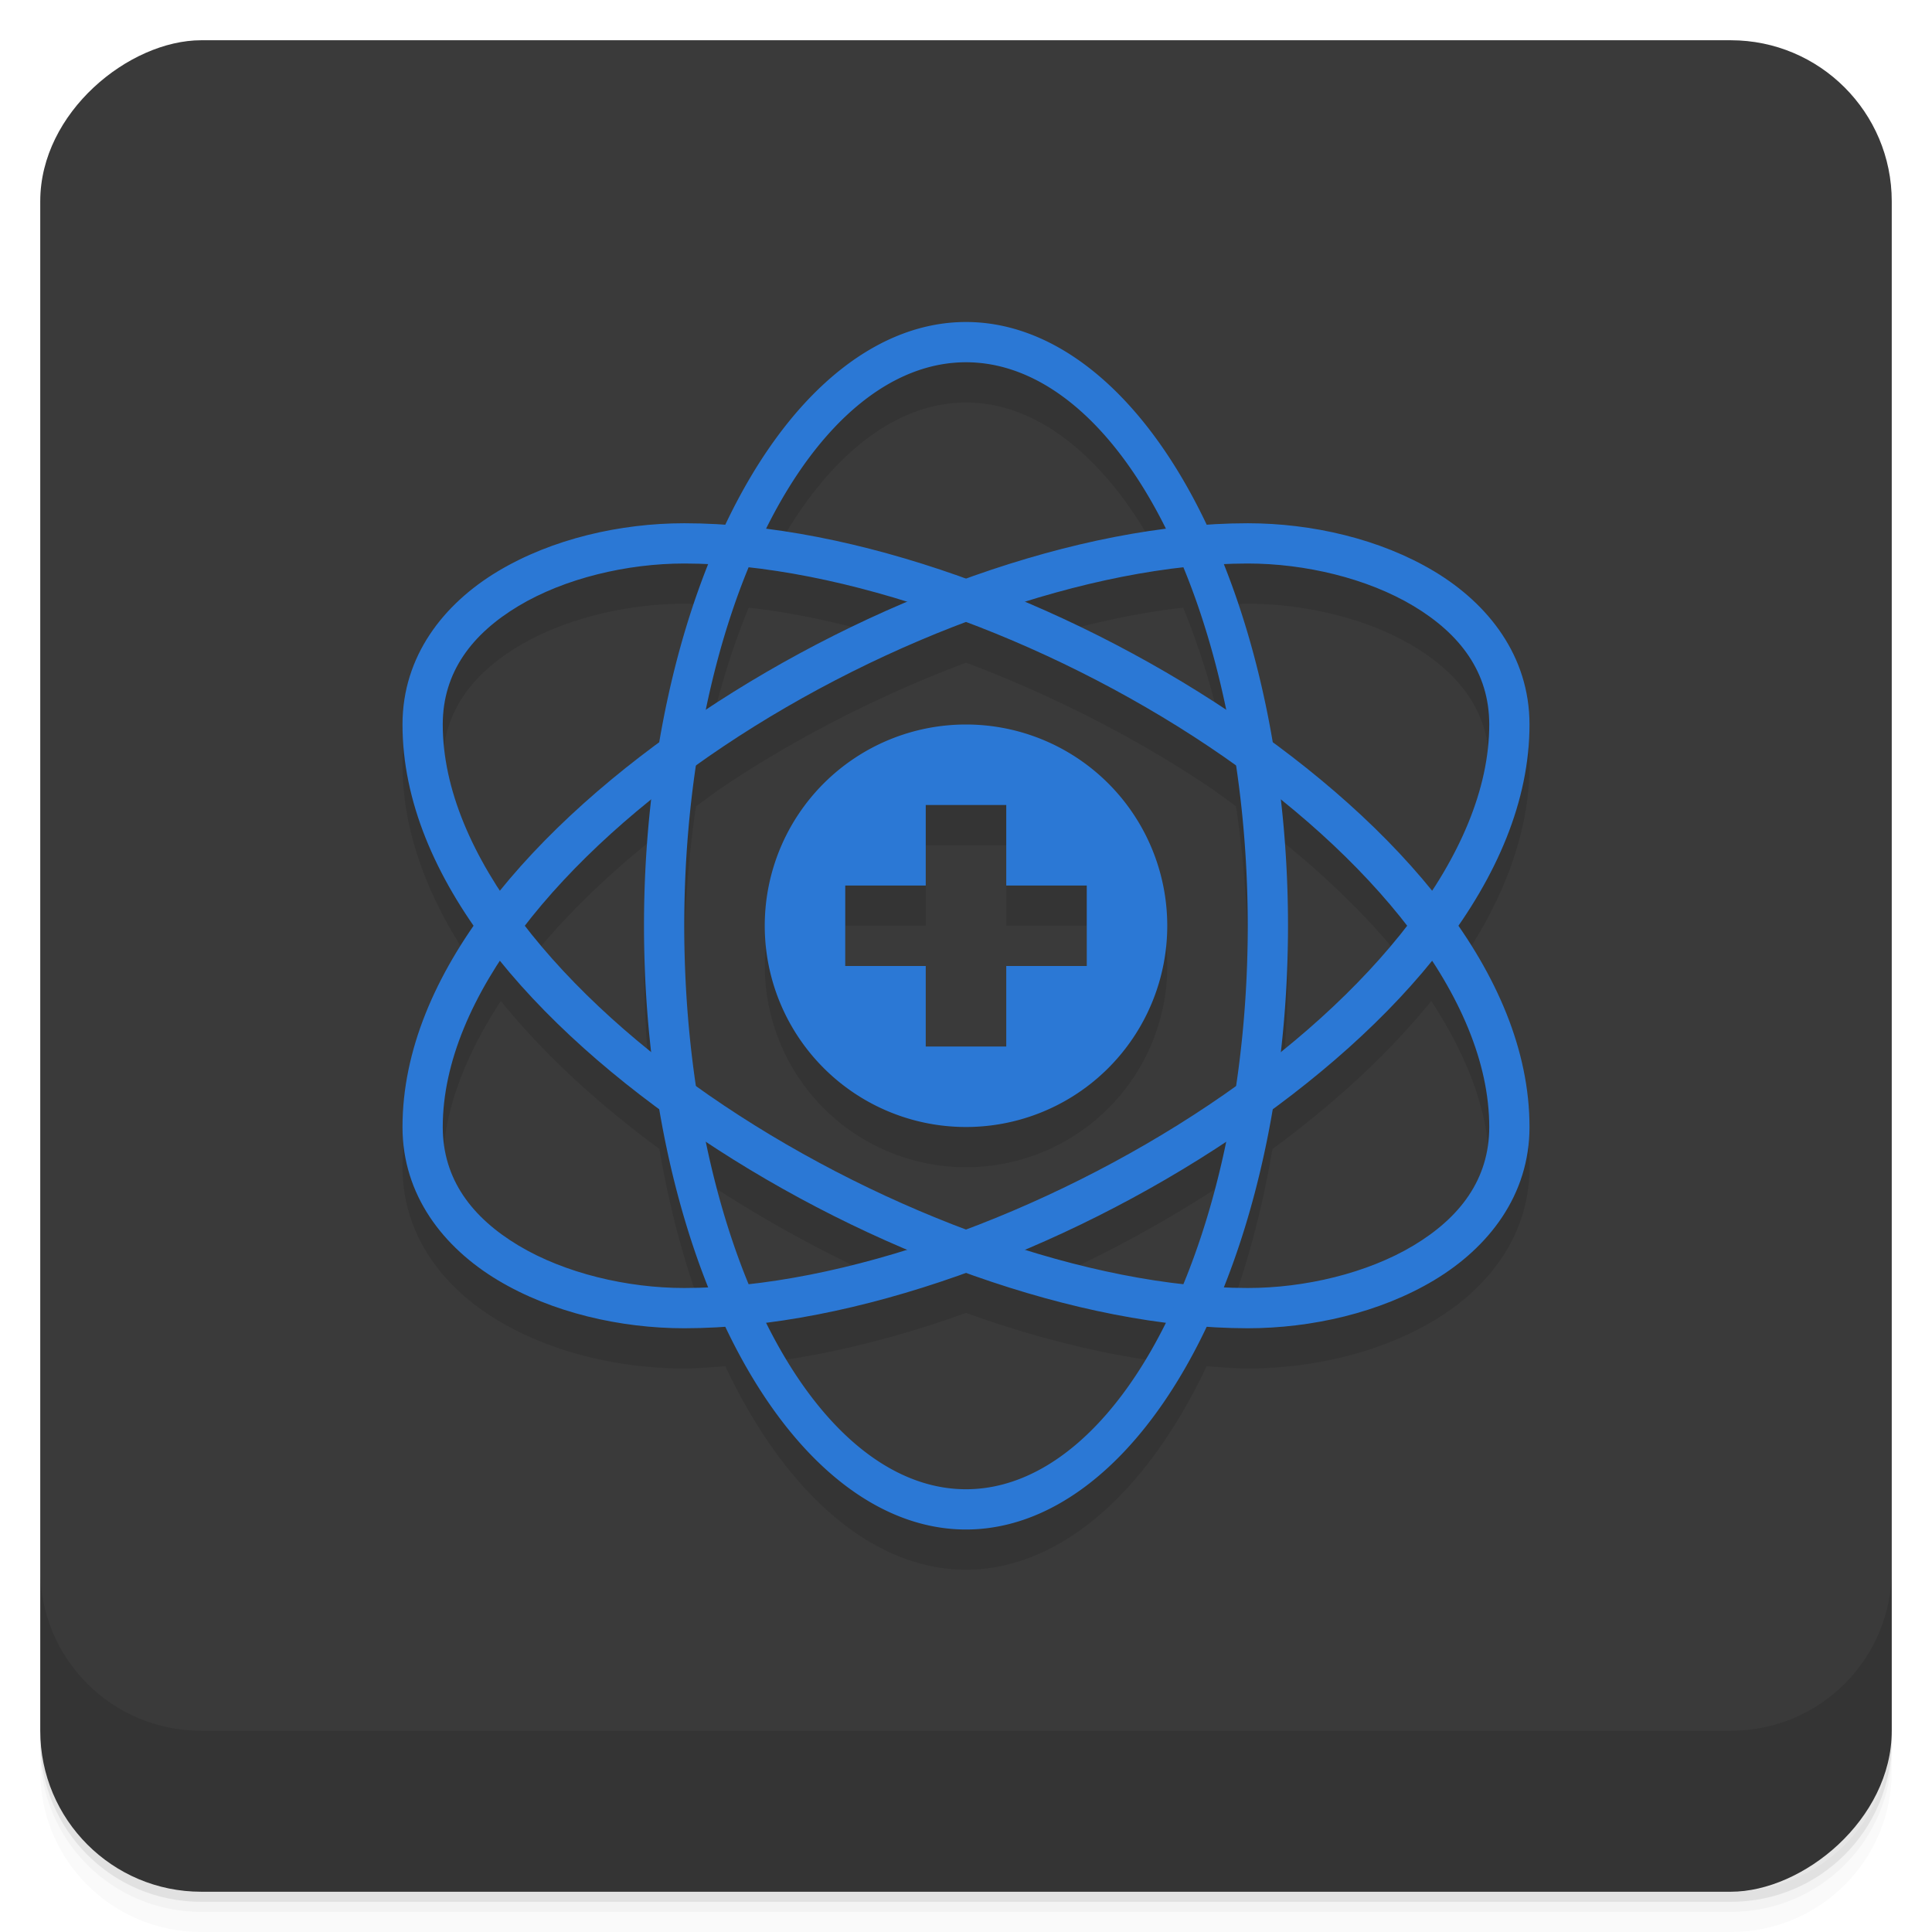 <svg width="48" height="48" version="1.1" viewBox="0 0 48 48" xmlns="http://www.w3.org/2000/svg">
 <defs>
  <linearGradient id="bg" x1="47" y1="-.002" y2="-.002" gradientTransform="translate(-48 .002)" gradientUnits="userSpaceOnUse">
   <stop style="stop-color:#3a3a3a" offset="0"/>
   <stop style="stop-color:#303030" offset="1"/>
  </linearGradient>
 </defs>
 <path d="m1 43v0.25c0 2.216 1.784 4 4 4h38c2.216 0 4-1.784 4-4v-0.25c0 2.216-1.784 4-4 4h-38c-2.216 0-4-1.784-4-4zm0 0.5v0.5c0 2.216 1.784 4 4 4h38c2.216 0 4-1.784 4-4v-0.5c0 2.216-1.784 4-4 4h-38c-2.216 0-4-1.784-4-4z" style="opacity:.02"/>
 <path d="m1 43.25v0.25c0 2.216 1.784 4 4 4h38c2.216 0 4-1.784 4-4v-0.25c0 2.216-1.784 4-4 4h-38c-2.216 0-4-1.784-4-4z" style="opacity:.05"/>
 <path d="m1 43v0.25c0 2.216 1.784 4 4 4h38c2.216 0 4-1.784 4-4v-0.25c0 2.216-1.784 4-4 4h-38c-2.216 0-4-1.784-4-4z" style="opacity:.1"/>
 <rect transform="rotate(-90)" x="-47" y="1" width="46" height="46" rx="4" style="fill:url(#bg)"/>
 <g transform="translate(0,-1004.4)">
  <path d="m1 1043.4v4c0 2.216 1.784 4 4 4h38c2.216 0 4-1.784 4-4v-4c0 2.216-1.784 4-4 4h-38c-2.216 0-4-1.784-4-4z" style="opacity:.1"/>
 </g>
 <path d="m24 9a8 15 0 0 0-5.977 5.055c-0.343-0.023-0.691-0.055-1.023-0.055-1.583 0-3.282 0.385-4.633 1.195-1.351 0.811-2.367 2.11-2.367 3.805 0 1.711 0.663 3.402 1.77 5-1.107 1.598-1.77 3.289-1.77 5 0 1.694 1.016 2.994 2.367 3.805 1.351 0.811 3.05 1.195 4.633 1.195 0.331 0 0.678-0.032 1.02-0.055a8 15 0 0 0 5.981 5.055 8 15 0 0 0 5.977-5.055c0.343 0.023 0.691 0.055 1.023 0.055 1.583 0 3.282-0.385 4.633-1.195 1.351-0.811 2.367-2.11 2.367-3.805 0-1.711-0.663-3.402-1.77-5 1.107-1.598 1.77-3.289 1.77-5 0-1.694-1.016-2.994-2.367-3.805-1.351-0.811-3.05-1.195-4.633-1.195-0.331 0-0.678 0.032-1.02 0.055a8 15 0 0 0-5.981-5.055zm0 1a7 14 0 0 1 4.969 4.148c-1.604 0.204-3.287 0.625-4.969 1.232-1.681-0.607-3.363-1.029-4.967-1.232a7 14 0 0 1 4.967-4.148zm-7 5c0.192 0 0.398 0.024 0.596 0.033a8 15 0 0 0-1.209 4.418c-1.524 1.122-2.877 2.359-3.945 3.678-0.9-1.379-1.441-2.783-1.441-4.129 0-1.306 0.734-2.256 1.883-2.945 1.149-0.689 2.7-1.055 4.117-1.055zm14 0c1.417 0 2.968 0.365 4.117 1.055 1.149 0.689 1.883 1.64 1.883 2.945 0 1.346-0.541 2.75-1.441 4.129-1.067-1.316-2.416-2.554-3.938-3.674a8 15 0 0 0-1.219-4.422c0.198-0.009 0.405-0.033 0.598-0.033zm-12.398 0.098c1.247 0.139 2.573 0.444 3.916 0.861-1.73 0.734-3.421 1.644-4.981 2.678a7 14 0 0 1 1.065-3.539zm10.793 0a7 14 0 0 1 1.062 3.535c-1.558-1.032-3.247-1.941-4.975-2.674 1.342-0.417 2.666-0.722 3.912-0.861zm-5.394 1.367c2.085 0.783 4.164 1.832 6.023 3.076 0.236 0.158 0.455 0.328 0.684 0.492a7 14 0 0 1 0.293 3.967 7 14 0 0 1-0.291 3.965c-0.229 0.164-0.448 0.335-0.686 0.494-1.859 1.245-3.939 2.293-6.023 3.076-2.085-0.783-4.164-1.832-6.023-3.076-0.236-0.158-0.455-0.328-0.684-0.492a7 14 0 0 1-0.293-3.967 7 14 0 0 1 0.291-3.965c0.229-0.164 0.448-0.335 0.686-0.494 1.859-1.245 3.939-2.293 6.023-3.076zm0 2.535a5 5 0 0 0-5 5 5 5 0 0 0 5 5 5 5 0 0 0 5-5 5 5 0 0 0-5-5zm-7.814 1.869a8 15 0 0 0-0.186 3.131 8 15 0 0 0 0.18 3.125c-1.221-0.984-2.293-2.038-3.135-3.125 0.843-1.089 1.917-2.146 3.141-3.131zm15.635 0.006c1.221 0.984 2.293 2.038 3.135 3.125-0.843 1.089-1.917 2.146-3.141 3.131a8 15 0 0 0 0.186-3.131 8 15 0 0 0-0.18-3.125zm-8.82 0.125h2v2h2v2h-2v2h-2v-2h-2v-2h2zm-10.559 3.871c1.067 1.316 2.416 2.554 3.938 3.674a8 15 0 0 0 1.219 4.422c-0.198 0.009-0.405 0.033-0.598 0.033-1.417 0-2.968-0.365-4.117-1.055-1.149-0.689-1.883-1.64-1.883-2.945 0-1.346 0.541-2.75 1.441-4.129zm23.117 0c0.9 1.379 1.441 2.783 1.441 4.129 0 1.306-0.734 2.256-1.883 2.945-1.149 0.689-2.7 1.055-4.117 1.055-0.192 0-0.398-0.024-0.596-0.033a8 15 0 0 0 1.209-4.418c1.524-1.122 2.877-2.359 3.945-3.678zm-5.096 4.492a7 14 0 0 1-1.065 3.539c-1.247-0.139-2.573-0.444-3.916-0.861 1.73-0.734 3.421-1.644 4.981-2.678zm-12.92 0.004c1.558 1.032 3.247 1.941 4.975 2.674-1.342 0.417-2.666 0.722-3.912 0.861a7 14 0 0 1-1.062-3.535zm6.457 3.252c1.681 0.607 3.363 1.029 4.967 1.232a7 14 0 0 1-4.967 4.148 7 14 0 0 1-4.969-4.148c1.604-0.204 3.287-0.625 4.969-1.232z" style="opacity:.1;paint-order:normal"/>
 <path d="m24 18a5 5 0 0 0-5 5 5 5 0 0 0 5 5 5 5 0 0 0 5-5 5 5 0 0 0-5-5zm-1 2h2v2h2v2h-2v2h-2v-2h-2v-2h2v-2z" style="fill:#2b78d5;paint-order:normal"/>
 <path d="m17 13c-1.583 0-3.282 0.385-4.633 1.195-1.351 0.811-2.367 2.11-2.367 3.805 0 3.794 3.24 7.492 7.42 10.291s9.358 4.709 13.58 4.709c1.583 0 3.282-0.385 4.633-1.195 1.351-0.811 2.367-2.11 2.367-3.805 0-3.794-3.24-7.492-7.42-10.291s-9.358-4.709-13.58-4.709zm0 1c3.915 0 8.988 1.839 13.023 4.541 4.035 2.701 6.977 6.253 6.977 9.459 0 1.306-0.734 2.256-1.883 2.945-1.149 0.689-2.7 1.055-4.117 1.055-3.915 0-8.988-1.839-13.023-4.541-4.035-2.701-6.977-6.253-6.977-9.459 0-1.306 0.734-2.256 1.883-2.945 1.149-0.689 2.7-1.055 4.117-1.055z" style="color-rendering:auto;color:#000000;dominant-baseline:auto;fill:#2b78d5;font-feature-settings:normal;font-variant-alternates:normal;font-variant-caps:normal;font-variant-ligatures:normal;font-variant-numeric:normal;font-variant-position:normal;image-rendering:auto;isolation:auto;mix-blend-mode:normal;shape-padding:0;shape-rendering:auto;solid-color:#000000;text-decoration-color:#000000;text-decoration-line:none;text-decoration-style:solid;text-indent:0;text-orientation:mixed;text-transform:none;white-space:normal"/>
 <path d="m17 33c-1.583 0-3.282-0.385-4.633-1.195-1.351-0.811-2.367-2.11-2.367-3.805 0-3.794 3.24-7.492 7.42-10.291s9.358-4.709 13.58-4.709c1.583 0 3.282 0.385 4.633 1.195 1.351 0.811 2.367 2.11 2.367 3.805 0 3.794-3.24 7.492-7.42 10.291s-9.358 4.709-13.58 4.709zm0-1c3.915 0 8.988-1.839 13.023-4.541 4.035-2.701 6.977-6.253 6.977-9.459 0-1.306-0.734-2.256-1.883-2.945-1.149-0.689-2.7-1.055-4.117-1.055-3.915 0-8.988 1.839-13.023 4.541-4.035 2.701-6.977 6.253-6.977 9.459 0 1.306 0.734 2.256 1.883 2.945 1.149 0.689 2.7 1.055 4.117 1.055z" style="color-rendering:auto;color:#000000;dominant-baseline:auto;fill:#2b78d5;font-feature-settings:normal;font-variant-alternates:normal;font-variant-caps:normal;font-variant-ligatures:normal;font-variant-numeric:normal;font-variant-position:normal;image-rendering:auto;isolation:auto;mix-blend-mode:normal;shape-padding:0;shape-rendering:auto;solid-color:#000000;text-decoration-color:#000000;text-decoration-line:none;text-decoration-style:solid;text-indent:0;text-orientation:mixed;text-transform:none;white-space:normal"/>
 <path d="m24 8a8 15 0 0 0-8 15 8 15 0 0 0 8 15 8 15 0 0 0 8-15 8 15 0 0 0-8-15zm0 1a7 14 0 0 1 7 14 7 14 0 0 1-7 14 7 14 0 0 1-7-14 7 14 0 0 1 7-14z" style="fill:#2b78d5;paint-order:normal"/>
</svg>

